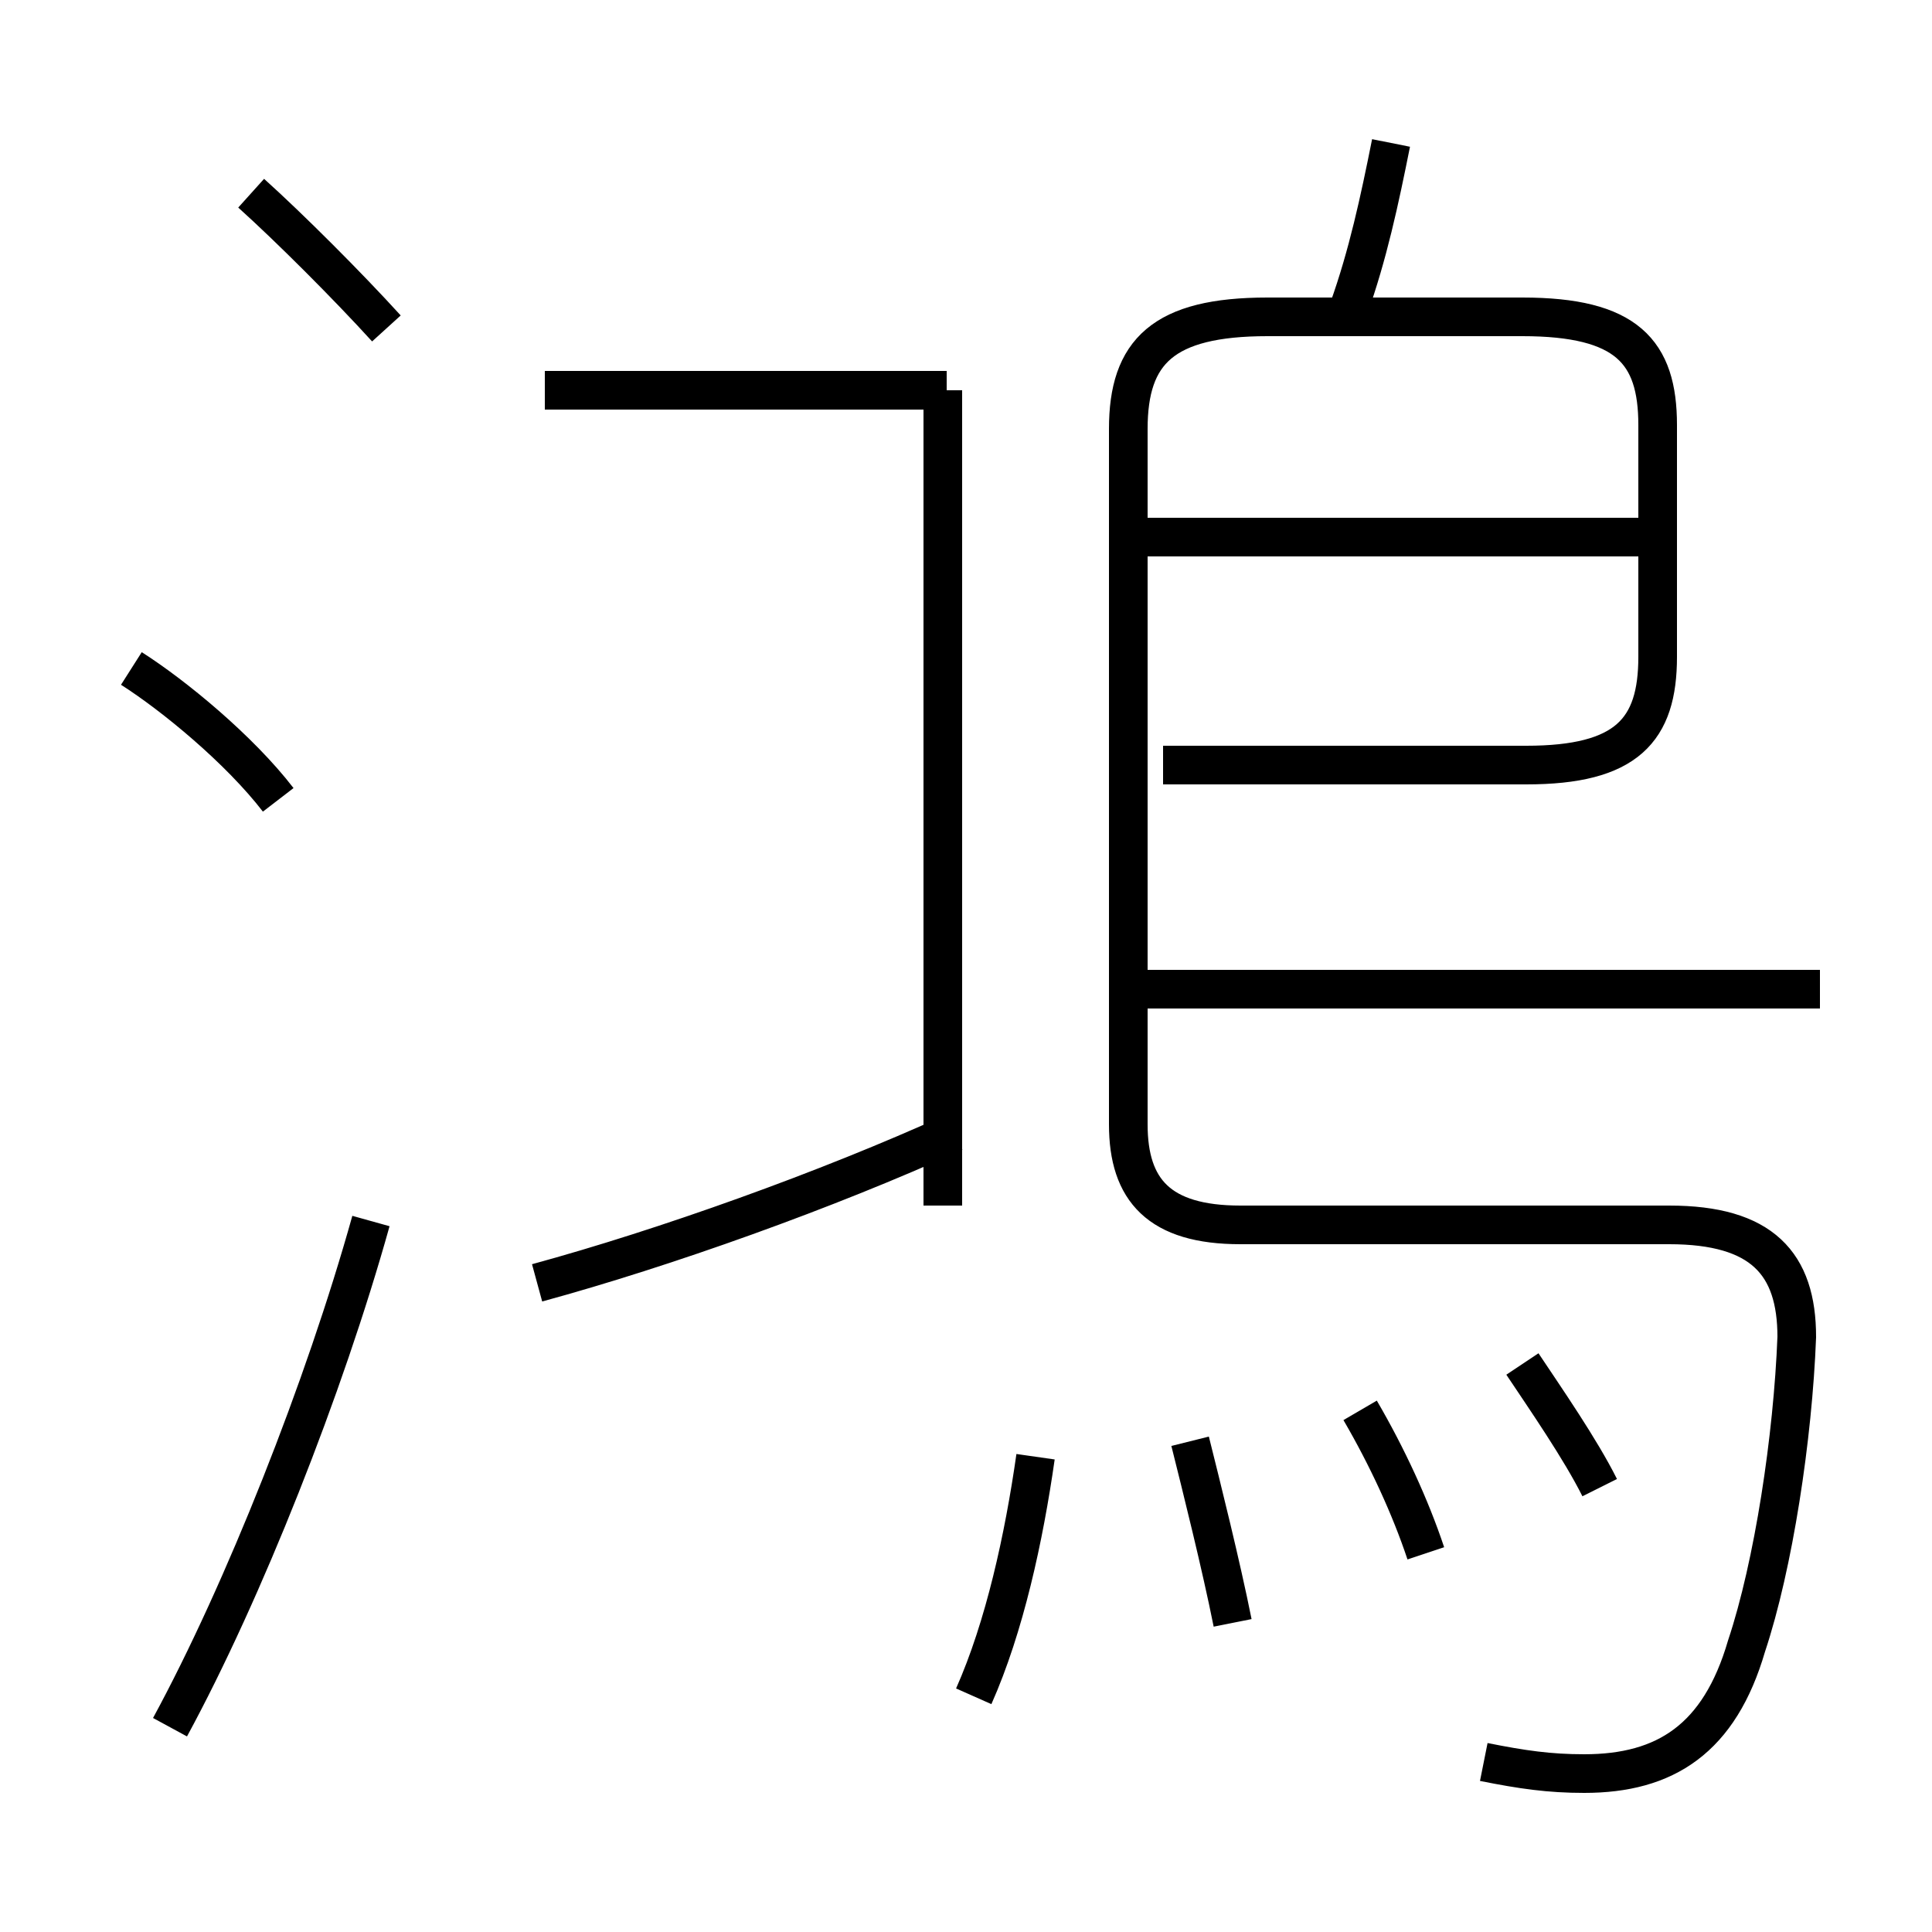 <?xml version='1.0' encoding='utf8'?>
<svg viewBox="0.0 -6.0 50.0 50.0" version="1.1" xmlns="http://www.w3.org/2000/svg">
<rect x="0.0" y="-6.0" width="50.0" height="50.0" fill="#808080" stroke="none"/>
<rect x="-1000" y="-1000" width="2000" height="2000" stroke="white" fill="white"/>
<g style="fill:white;stroke:#000000;  stroke-width:1">
<path d="M 38.4 1.6 C 39.4 1.8 40.1 1.9 41.0 1.9 C 43.1 1.9 44.5 1.0 45.2 -1.4 C 45.9 -3.5 46.4 -6.8 46.5 -9.4 C 46.5 -11.3 45.6 -12.3 43.2 -12.3 L 32.1 -12.3 C 30.0 -12.3 29.2 -13.2 29.2 -14.9 L 29.2 -32.9 C 29.2 -34.9 30.1 -35.8 32.8 -35.8 L 39.4 -35.8 C 42.1 -35.8 42.9 -34.9 42.9 -33.0 L 42.9 -27.0 C 42.9 -25.1 42.1 -24.2 39.5 -24.2 L 30.1 -24.2 M 4.4 0.7 C 6.3 -2.8 8.4 -8.1 9.6 -12.4 M 25.2 -0.1 C 26.0 -1.9 26.5 -4.2 26.8 -6.3 M 7.2 -23.3 C 6.2 -24.6 4.5 -26.0 3.4 -26.7 M 13.9 -10.8 C 17.2 -11.7 21.4 -13.2 24.7 -14.7 M 31.9 -2.0 C 31.6 -3.5 31.1 -5.5 30.8 -6.7 M 24.4 -12.8 L 24.4 -33.9 M 36.9 -3.8 C 36.5 -5.0 35.9 -6.3 35.2 -7.5 M 10.0 -35.5 C 9.0 -36.6 7.5 -38.1 6.5 -39.0 M 41.4 -5.5 C 40.9 -6.5 40.0 -7.8 39.4 -8.7 M 24.5 -33.9 L 14.1 -33.9 M 47.1 -18.4 L 29.6 -18.4 M 42.5 -30.1 L 29.6 -30.1 M 34.9 -36.0 C 35.4 -37.4 35.7 -38.8 36.0 -40.3" transform="translate(0.0, 38.0)" />
</g>
</svg>